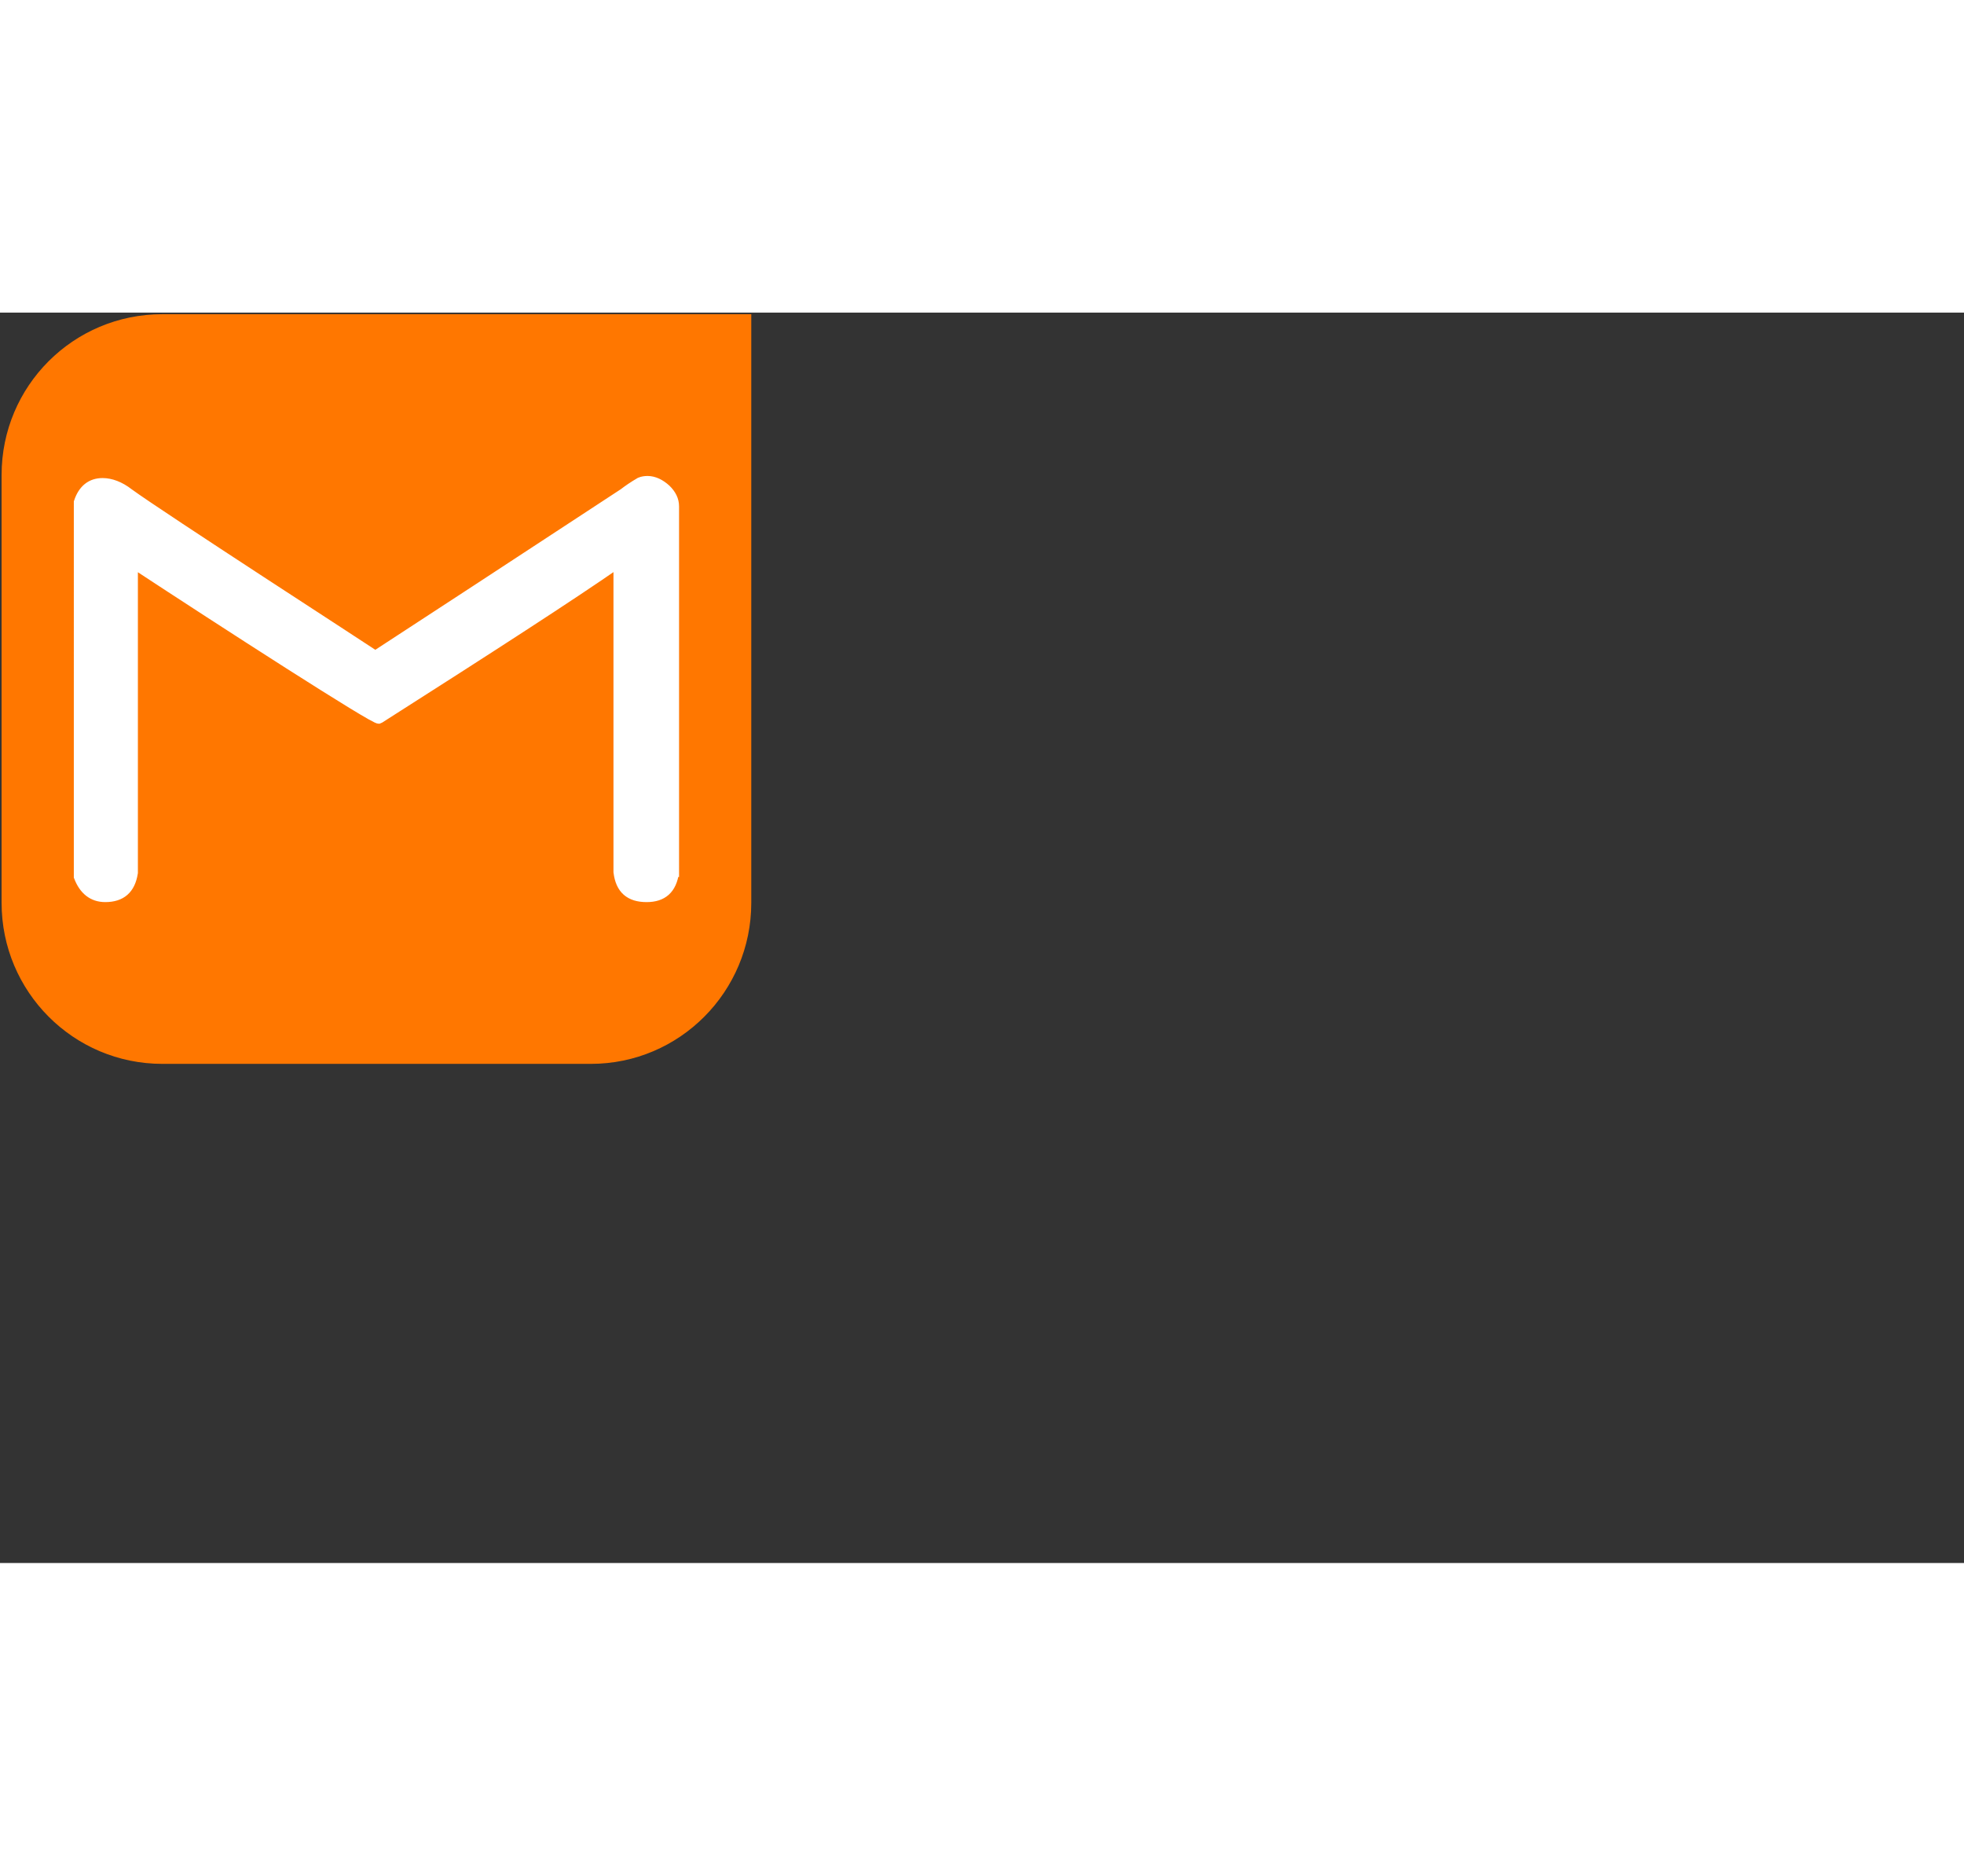 <?xml version="1.0" encoding="utf-8"?>
<!-- Generator: Adobe Illustrator 16.0.0, SVG Export Plug-In . SVG Version: 6.00 Build 0)  -->
<!DOCTYPE svg PUBLIC "-//W3C//DTD SVG 1.1//EN" "http://www.w3.org/Graphics/SVG/1.1/DTD/svg11.dtd">
<svg version="1.1" xmlns="http://www.w3.org/2000/svg"
 width="200pt" height="191pt" viewBox="0 0 300 191"
 preserveAspectRatio="xMidYMid meet">
<rect x="0" y="0" width="300" height="191" fill="#333333" stroke="none"/>
<g>
	<path fill="#FF7700" stroke="#FF7700" stroke-width="1.512" stroke-miterlimit="10" d="M114,90.172
		C114,103.306,103.387,114,90.261,114H24.795C11.631,114,1,103.306,1,90.172V24.794C1,11.631,11.631,1,24.795,1H114
		C114,13.479,114,90.172,114,90.172z"/>
	<path fill="#FFFFFF" stroke="#FFFFFF" stroke-width="1.527" stroke-miterlimit="10" d="M102.961,85.445
		c-0.356,2.642-1.767,3.838-4.189,3.838c-2.549,0-3.985-1.196-4.301-3.842V38.19c-7.196,5.003-19.409,12.9-36.584,23.842
		c-0.499,0.306-23.682-14.645-37.587-23.785v47.306c-0.388,2.533-1.799,3.729-4.22,3.729c-1.932,0-3.261-1.095-4.039-3.115V28.957
		c0.649-1.961,1.89-2.92,3.639-2.92c1.229,0,2.632,0.513,3.976,1.561c4.729,3.464,36.564,24.044,37.674,24.821
		c8.457-5.504,21.125-13.792,37.945-24.821c0.637-0.493,1.43-1.047,2.498-1.671c0.356-0.149,0.751-0.208,1.143-0.208
		c0.977,0,1.953,0.483,2.806,1.266c0.815,0.786,1.241,1.65,1.241,2.61V85.445z"/>
</g>
</svg>
